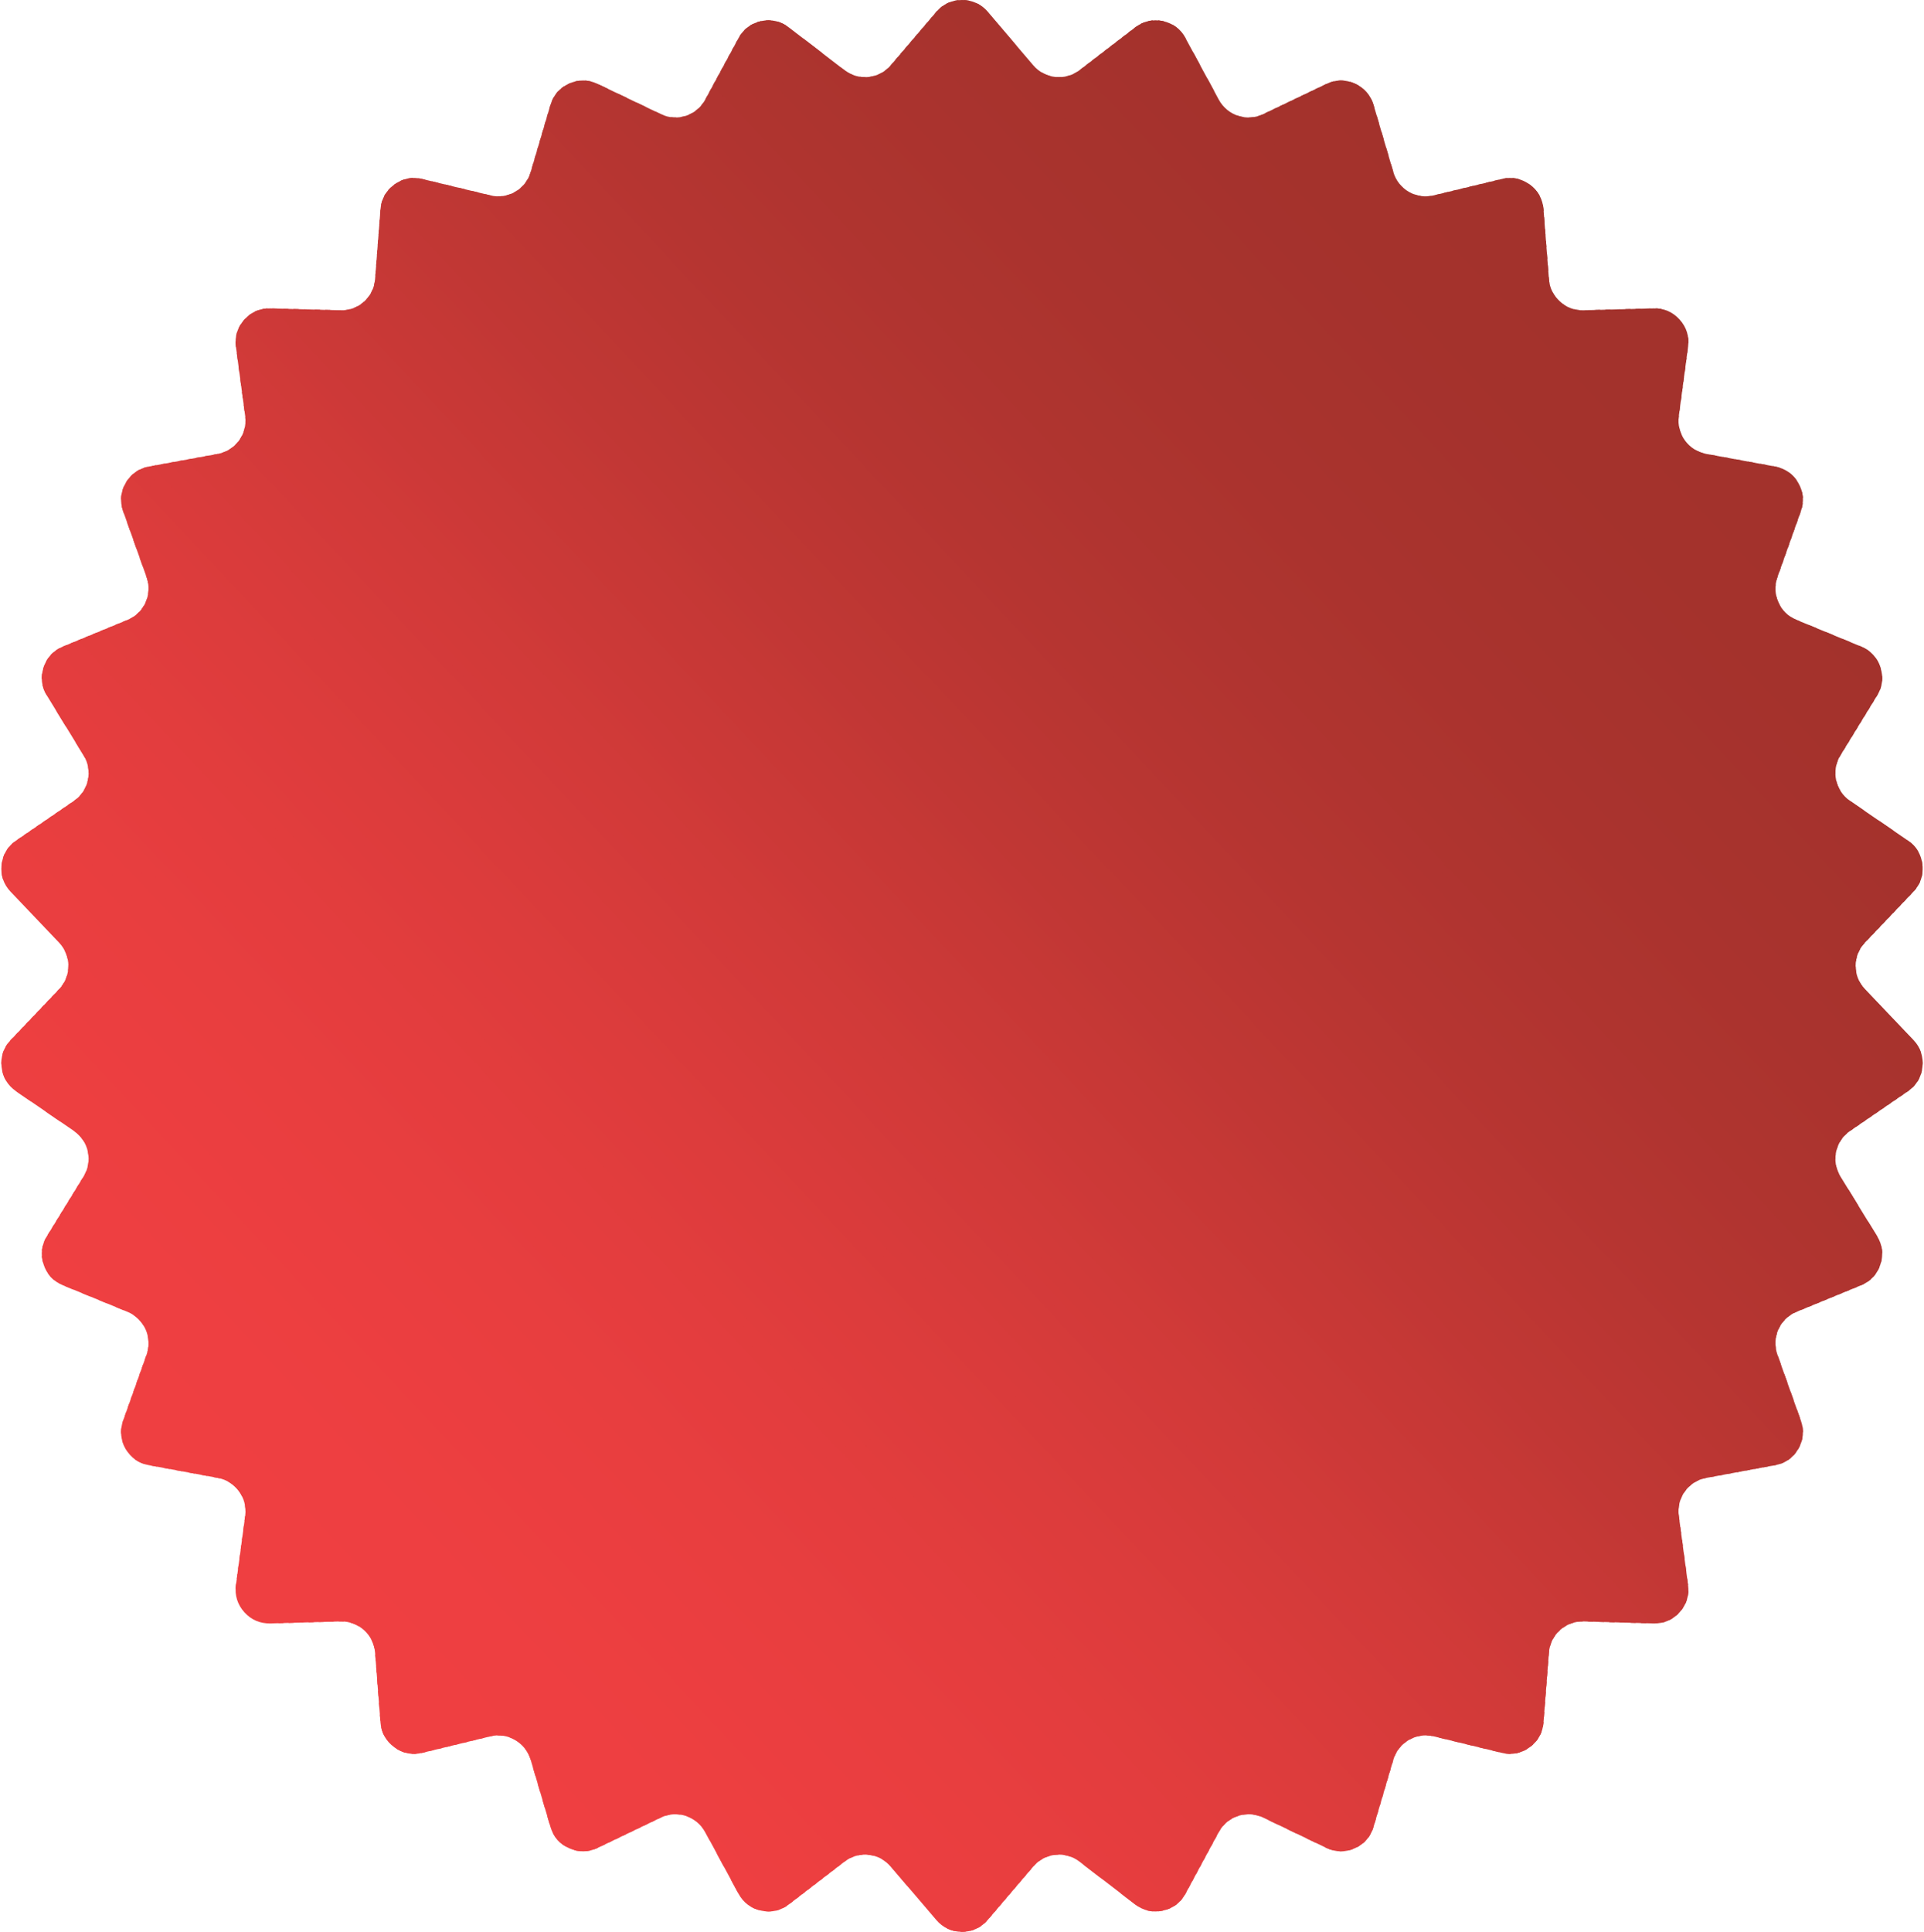<?xml version="1.0" encoding="UTF-8"?>
<!DOCTYPE svg PUBLIC "-//W3C//DTD SVG 1.1//EN" "http://www.w3.org/Graphics/SVG/1.1/DTD/svg11.dtd">
<!-- Creator: CorelDRAW 2020 (64-Bit) -->
<svg xmlns="http://www.w3.org/2000/svg" xml:space="preserve" width="256px" height="257px" version="1.1" style="shape-rendering:geometricPrecision; text-rendering:geometricPrecision; image-rendering:optimizeQuality; fill-rule:evenodd; clip-rule:evenodd"
viewBox="0 0 173.4 174.32"
 xmlns:xlink="http://www.w3.org/1999/xlink"
 xmlns:xodm="http://www.corel.com/coreldraw/odm/2003">
 <defs>
  <style type="text/css">
   <![CDATA[
    .fil97 {fill:#A3322C}
    .fil96 {fill:#A4322C}
    .fil95 {fill:#A5322C}
    .fil94 {fill:#A5322D}
    .fil93 {fill:#A6322D}
    .fil92 {fill:#A6332D}
    .fil91 {fill:#A7332D}
    .fil90 {fill:#A8332D}
    .fil89 {fill:#A8332E}
    .fil88 {fill:#A9332E}
    .fil87 {fill:#AA332E}
    .fil86 {fill:#AB332E}
    .fil85 {fill:#AC332E}
    .fil84 {fill:#AC342E}
    .fil83 {fill:#AC342F}
    .fil82 {fill:#AD342F}
    .fil81 {fill:#AE342F}
    .fil80 {fill:#AF342F}
    .fil79 {fill:#B03430}
    .fil78 {fill:#B13430}
    .fil77 {fill:#B23430}
    .fil76 {fill:#B23530}
    .fil75 {fill:#B33530}
    .fil74 {fill:#B33531}
    .fil73 {fill:#B43531}
    .fil72 {fill:#B53531}
    .fil71 {fill:#B63531}
    .fil70 {fill:#B73531}
    .fil69 {fill:#B73532}
    .fil68 {fill:#B83632}
    .fil67 {fill:#B93632}
    .fil66 {fill:#BA3632}
    .fil65 {fill:#BB3633}
    .fil64 {fill:#BC3633}
    .fil63 {fill:#BD3633}
    .fil62 {fill:#BE3733}
    .fil61 {fill:#BE3734}
    .fil60 {fill:#BF3734}
    .fil59 {fill:#C03734}
    .fil58 {fill:#C13734}
    .fil57 {fill:#C23735}
    .fil56 {fill:#C33735}
    .fil55 {fill:#C33835}
    .fil54 {fill:#C43835}
    .fil53 {fill:#C53835}
    .fil52 {fill:#C63836}
    .fil51 {fill:#C73836}
    .fil50 {fill:#C83836}
    .fil49 {fill:#C93836}
    .fil48 {fill:#C93937}
    .fil47 {fill:#CA3937}
    .fil46 {fill:#CB3937}
    .fil45 {fill:#CC3937}
    .fil44 {fill:#CD3938}
    .fil43 {fill:#CE3938}
    .fil42 {fill:#CF3938}
    .fil41 {fill:#CF3A38}
    .fil40 {fill:#D03A38}
    .fil39 {fill:#D13A39}
    .fil38 {fill:#D23A39}
    .fil37 {fill:#D33A39}
    .fil36 {fill:#D43A39}
    .fil35 {fill:#D43A3A}
    .fil34 {fill:#D53B3A}
    .fil33 {fill:#D63B3A}
    .fil32 {fill:#D73B3A}
    .fil31 {fill:#D83B3B}
    .fil30 {fill:#D93B3B}
    .fil29 {fill:#DA3B3B}
    .fil28 {fill:#DB3C3B}
    .fil27 {fill:#DB3C3C}
    .fil26 {fill:#DC3C3C}
    .fil25 {fill:#DD3C3C}
    .fil24 {fill:#DE3C3C}
    .fil23 {fill:#DF3C3C}
    .fil22 {fill:#DF3C3D}
    .fil21 {fill:#E03C3D}
    .fil20 {fill:#E03D3D}
    .fil19 {fill:#E13D3D}
    .fil18 {fill:#E23D3D}
    .fil17 {fill:#E33D3E}
    .fil16 {fill:#E43D3E}
    .fil15 {fill:#E53D3E}
    .fil14 {fill:#E63D3E}
    .fil13 {fill:#E63D3F}
    .fil12 {fill:#E63E3F}
    .fil11 {fill:#E73E3F}
    .fil10 {fill:#E83E3F}
    .fil9 {fill:#E93E3F}
    .fil8 {fill:#EA3E3F}
    .fil7 {fill:#EA3E40}
    .fil6 {fill:#EB3E40}
    .fil5 {fill:#EC3E40}
    .fil4 {fill:#EC3F40}
    .fil3 {fill:#ED3F40}
    .fil2 {fill:#ED3F41}
    .fil1 {fill:#EE3F41}
    .fil0 {fill:#EF3F41}
   ]]>
  </style>
    <clipPath id="id0">
     <path d="M89.02 1.07l4.11 4.82c1.05,1.24 2.89,1.43 4.18,0.44l5.02 -3.86c0.73,-0.56 1.59,-0.76 2.49,-0.57 0.91,0.2 1.61,0.72 2.05,1.54l3.01 5.56c0.78,1.43 2.54,2.01 4,1.3l5.71 -2.73c0.84,-0.4 1.72,-0.41 2.56,-0.03 0.85,0.37 1.42,1.03 1.69,1.92l1.79 6.07c0.46,1.56 2.06,2.49 3.64,2.1l6.15 -1.48c0.9,-0.22 1.76,-0.05 2.51,0.5 0.75,0.54 1.18,1.31 1.25,2.23l0.49 6.31c0.12,1.62 1.5,2.86 3.12,2.81l6.33 -0.17c0.93,-0.03 1.73,0.32 2.35,1.01 0.62,0.69 0.88,1.52 0.76,2.44l-0.84 6.28c-0.21,1.61 0.88,3.1 2.48,3.4l6.22 1.14c0.91,0.17 1.63,0.68 2.09,1.48 0.46,0.8 0.54,1.67 0.23,2.55l-2.12 5.96c-0.54,1.53 0.21,3.22 1.71,3.84l5.86 2.42c0.85,0.35 1.45,1 1.73,1.88 0.29,0.88 0.19,1.75 -0.3,2.53l-3.31 5.4c-0.86,1.38 -0.47,3.19 0.87,4.11l5.22 3.58c0.77,0.52 1.22,1.28 1.31,2.2 0.1,0.92 -0.18,1.75 -0.82,2.42l-4.37 4.59c-1.12,1.18 -1.12,3.02 0,4.2l4.37 4.59c0.64,0.67 0.92,1.5 0.82,2.42 -0.09,0.92 -0.54,1.67 -1.31,2.2l-5.22 3.58c-1.34,0.92 -1.73,2.72 -0.87,4.11l3.31 5.39c0.49,0.79 0.59,1.66 0.3,2.54 -0.28,0.88 -0.88,1.53 -1.73,1.88l-5.86 2.41c-1.5,0.63 -2.25,2.31 -1.71,3.85l2.12 5.96c0.31,0.87 0.23,1.75 -0.23,2.55 -0.46,0.8 -1.18,1.31 -2.09,1.47l-6.22 1.15c-1.6,0.29 -2.69,1.79 -2.48,3.4l0.84 6.28c0.12,0.91 -0.14,1.75 -0.76,2.44 -0.62,0.69 -1.42,1.03 -2.35,1.01l-6.33 -0.18c-1.62,-0.04 -3,1.2 -3.12,2.82l-0.49 6.31c-0.07,0.92 -0.5,1.69 -1.25,2.23 -0.75,0.55 -1.61,0.72 -2.51,0.5l-6.15 -1.49c-1.58,-0.38 -3.18,0.55 -3.64,2.11l-1.79 6.07c-0.27,0.89 -0.84,1.55 -1.69,1.92 -0.84,0.38 -1.72,0.37 -2.56,-0.03l-5.71 -2.74c-1.46,-0.7 -3.22,-0.13 -4,1.3l-3.01 5.57c-0.44,0.82 -1.14,1.34 -2.05,1.53 -0.9,0.2 -1.76,0 -2.49,-0.56l-5.02 -3.86c-1.29,-1 -3.13,-0.8 -4.18,0.44l-4.11 4.82c-0.6,0.7 -1.39,1.07 -2.32,1.07 -0.93,0 -1.72,-0.37 -2.32,-1.07l-4.11 -4.82c-1.05,-1.24 -2.89,-1.44 -4.18,-0.44l-5.02 3.86c-0.73,0.56 -1.59,0.76 -2.49,0.56 -0.91,-0.19 -1.61,-0.71 -2.05,-1.53l-3.01 -5.57c-0.78,-1.43 -2.53,-2 -4,-1.3l-5.71 2.74c-0.84,0.4 -1.72,0.41 -2.56,0.03 -0.85,-0.37 -1.42,-1.03 -1.69,-1.92l-1.79 -6.07c-0.46,-1.56 -2.06,-2.49 -3.64,-2.11l-6.15 1.49c-0.9,0.22 -1.76,0.05 -2.51,-0.5 -0.75,-0.54 -1.18,-1.31 -1.25,-2.23l-0.49 -6.31c-0.12,-1.62 -1.5,-2.86 -3.12,-2.82l-6.33 0.18c-0.93,0.02 -1.73,-0.32 -2.35,-1.01 -0.62,-0.69 -0.88,-1.53 -0.76,-2.44l0.84 -6.28c0.21,-1.61 -0.88,-3.11 -2.48,-3.4l-6.22 -1.15c-0.91,-0.16 -1.63,-0.67 -2.09,-1.47 -0.46,-0.8 -0.54,-1.68 -0.23,-2.55l2.12 -5.96c0.54,-1.54 -0.21,-3.22 -1.71,-3.85l-5.86 -2.41c-0.85,-0.35 -1.45,-1 -1.73,-1.88 -0.29,-0.88 -0.19,-1.75 0.3,-2.54l3.31 -5.39c0.86,-1.39 0.47,-3.19 -0.87,-4.11l-5.22 -3.58c-0.77,-0.53 -1.21,-1.28 -1.31,-2.2 -0.1,-0.92 0.18,-1.75 0.82,-2.42l4.37 -4.59c1.12,-1.18 1.12,-3.02 0,-4.2l-4.37 -4.59c-0.64,-0.67 -0.92,-1.5 -0.82,-2.42 0.1,-0.92 0.54,-1.68 1.31,-2.2l5.22 -3.58c1.34,-0.92 1.73,-2.72 0.87,-4.11l-3.31 -5.4c-0.49,-0.78 -0.59,-1.65 -0.3,-2.53 0.28,-0.88 0.88,-1.53 1.73,-1.88l5.86 -2.42c1.5,-0.62 2.25,-2.31 1.71,-3.84l-2.12 -5.96c-0.31,-0.88 -0.23,-1.75 0.23,-2.55 0.46,-0.8 1.18,-1.31 2.09,-1.48l6.22 -1.14c1.6,-0.3 2.69,-1.79 2.48,-3.4l-0.84 -6.28c-0.12,-0.92 0.14,-1.75 0.76,-2.44 0.62,-0.69 1.42,-1.04 2.35,-1.01l6.33 0.17c1.62,0.05 3,-1.19 3.12,-2.81l0.49 -6.31c0.07,-0.92 0.5,-1.69 1.25,-2.23 0.75,-0.55 1.61,-0.72 2.51,-0.5l6.15 1.48c1.58,0.39 3.18,-0.54 3.64,-2.1l1.79 -6.07c0.27,-0.89 0.84,-1.55 1.69,-1.92 0.84,-0.38 1.72,-0.37 2.56,0.03l5.71 2.73c1.47,0.71 3.22,0.13 4,-1.3l3.01 -5.56c0.44,-0.82 1.14,-1.34 2.05,-1.54 0.9,-0.19 1.76,0.01 2.49,0.57l5.02 3.86c1.29,0.99 3.13,0.8 4.18,-0.44l4.11 -4.82c0.6,-0.7 1.39,-1.07 2.32,-1.07 0.93,0 1.72,0.37 2.32,1.07z"/>
    </clipPath>
 </defs>
 <g id="Layer_x0020_1">
  <g>
   <g style="clip-path:url(#id0)">
    <polygon class="fil0" points="-36.35,83.48 -35.43,82.62 83.62,209.33 82.7,210.2 "/>
    <polygon id="1" class="fil0" points="-35.67,82.85 -34.93,82.15 84.11,208.87 83.37,209.56 "/>
    <polygon id="2" class="fil0" points="-35.18,82.38 -34.44,81.69 84.61,208.4 83.87,209.1 "/>
    <polygon id="3" class="fil0" points="-34.68,81.92 -33.94,81.22 85.1,207.94 84.36,208.63 "/>
    <polygon id="4" class="fil0" points="-34.19,81.45 -33.45,80.76 85.6,207.47 84.86,208.17 "/>
    <polygon id="5" class="fil0" points="-33.69,80.99 -32.95,80.29 86.09,207.01 85.35,207.7 "/>
    <polygon id="6" class="fil0" points="-33.2,80.52 -32.46,79.83 86.59,206.54 85.85,207.24 "/>
    <polygon id="7" class="fil0" points="-32.7,80.06 -31.96,79.36 87.08,206.08 86.34,206.77 "/>
    <polygon id="8" class="fil0" points="-32.21,79.59 -31.47,78.9 87.58,205.61 86.84,206.31 "/>
    <polygon id="9" class="fil0" points="-31.71,79.13 -30.97,78.43 88.07,205.15 87.33,205.84 "/>
    <polygon id="10" class="fil0" points="-31.22,78.66 -30.48,77.97 88.57,204.68 87.83,205.38 "/>
    <polygon id="11" class="fil0" points="-30.72,78.2 -29.98,77.5 89.06,204.22 88.32,204.91 "/>
    <polygon id="12" class="fil0" points="-30.23,77.73 -29.49,77.04 89.56,203.75 88.82,204.45 "/>
    <polygon id="13" class="fil0" points="-29.74,77.27 -28.99,76.57 90.05,203.29 89.31,203.98 "/>
    <polygon id="14" class="fil0" points="-29.24,76.8 -28.5,76.11 90.55,202.82 89.81,203.52 "/>
    <polygon id="15" class="fil1" points="-28.75,76.34 -28,75.64 91.04,202.36 90.3,203.05 "/>
    <polygon id="16" class="fil1" points="-28.25,75.87 -27.51,75.18 91.54,201.89 90.8,202.59 "/>
    <polygon id="17" class="fil1" points="-27.76,75.41 -27.01,74.71 92.03,201.43 91.29,202.12 "/>
    <polygon id="18" class="fil1" points="-27.26,74.94 -26.52,74.25 92.53,200.96 91.79,201.66 "/>
    <polygon id="19" class="fil1" points="-26.77,74.48 -26.02,73.78 93.02,200.5 92.28,201.19 "/>
    <polygon id="20" class="fil1" points="-26.27,74.01 -25.53,73.32 93.52,200.03 92.78,200.73 "/>
    <polygon id="21" class="fil1" points="-25.78,73.55 -25.03,72.85 94.01,199.57 93.27,200.27 "/>
    <polygon id="22" class="fil1" points="-25.28,73.08 -24.54,72.39 94.51,199.1 93.76,199.8 "/>
    <polygon id="23" class="fil1" points="-24.79,72.62 -24.04,71.92 95,198.64 94.26,199.34 "/>
    <polygon id="24" class="fil1" points="-24.29,72.15 -23.55,71.46 95.5,198.17 94.75,198.87 "/>
    <polygon id="25" class="fil2" points="-23.8,71.69 -23.05,70.99 95.99,197.71 95.25,198.41 "/>
    <polygon id="26" class="fil2" points="-23.3,71.22 -22.56,70.53 96.49,197.24 95.74,197.94 "/>
    <polygon id="27" class="fil2" points="-22.81,70.76 -22.06,70.06 96.98,196.78 96.24,197.48 "/>
    <polygon id="28" class="fil3" points="-22.31,70.29 -21.57,69.6 97.48,196.31 96.73,197.01 "/>
    <polygon id="29" class="fil3" points="-21.82,69.83 -21.07,69.13 97.97,195.85 97.23,196.55 "/>
    <polygon id="30" class="fil3" points="-21.32,69.36 -20.58,68.67 98.47,195.38 97.72,196.08 "/>
    <polygon id="31" class="fil3" points="-20.83,68.9 -20.08,68.2 98.96,194.92 98.22,195.62 "/>
    <polygon id="32" class="fil4" points="-20.33,68.43 -19.59,67.74 99.46,194.45 98.71,195.15 "/>
    <polygon id="33" class="fil4" points="-19.84,67.97 -19.09,67.27 99.95,193.99 99.21,194.69 "/>
    <polygon id="34" class="fil4" points="-19.34,67.5 -18.6,66.81 100.45,193.52 99.7,194.22 "/>
    <polygon id="35" class="fil5" points="-18.85,67.04 -18.11,66.34 100.94,193.06 100.2,193.76 "/>
    <polygon id="36" class="fil5" points="-18.35,66.58 -17.61,65.88 101.44,192.59 100.69,193.29 "/>
    <polygon id="37" class="fil5" points="-17.86,66.11 -17.12,65.41 101.93,192.13 101.19,192.83 "/>
    <polygon id="38" class="fil6" points="-17.36,65.65 -16.62,64.95 102.43,191.66 101.68,192.36 "/>
    <polygon id="39" class="fil6" points="-16.87,65.18 -16.13,64.48 102.92,191.2 102.18,191.9 "/>
    <polygon id="40" class="fil6" points="-16.37,64.72 -15.63,64.02 103.42,190.73 102.67,191.43 "/>
    <polygon id="41" class="fil6" points="-15.88,64.25 -15.14,63.55 103.91,190.27 103.17,190.97 "/>
    <polygon id="42" class="fil6" points="-15.38,63.79 -14.64,63.09 104.41,189.8 103.66,190.5 "/>
    <polygon id="43" class="fil7" points="-14.89,63.32 -14.15,62.62 104.9,189.34 104.16,190.04 "/>
    <polygon id="44" class="fil7" points="-14.39,62.86 -13.65,62.16 105.39,188.87 104.65,189.57 "/>
    <polygon id="45" class="fil7" points="-13.9,62.39 -13.16,61.69 105.89,188.41 105.15,189.11 "/>
    <polygon id="46" class="fil7" points="-13.4,61.93 -12.66,61.23 106.38,187.94 105.64,188.64 "/>
    <polygon id="47" class="fil8" points="-12.91,61.46 -12.17,60.76 106.88,187.48 106.14,188.18 "/>
    <polygon id="48" class="fil9" points="-12.41,61 -11.67,60.3 107.37,187.01 106.63,187.71 "/>
    <polygon id="49" class="fil9" points="-11.92,60.53 -11.18,59.83 107.87,186.55 107.13,187.25 "/>
    <polygon id="50" class="fil9" points="-11.42,60.07 -10.68,59.37 108.36,186.08 107.62,186.78 "/>
    <polygon id="51" class="fil9" points="-10.93,59.6 -10.19,58.9 108.86,185.62 108.12,186.32 "/>
    <polygon id="52" class="fil10" points="-10.43,59.14 -9.69,58.44 109.35,185.15 108.61,185.85 "/>
    <polygon id="53" class="fil10" points="-9.94,58.67 -9.2,57.97 109.85,184.69 109.11,185.39 "/>
    <polygon id="54" class="fil10" points="-9.44,58.21 -8.7,57.51 110.34,184.22 109.6,184.92 "/>
    <polygon id="55" class="fil10" points="-8.95,57.74 -8.21,57.04 110.84,183.76 110.1,184.46 "/>
    <polygon id="56" class="fil11" points="-8.45,57.28 -7.71,56.58 111.33,183.29 110.59,183.99 "/>
    <polygon id="57" class="fil11" points="-7.96,56.81 -7.22,56.11 111.83,182.83 111.09,183.53 "/>
    <polygon id="58" class="fil11" points="-7.47,56.35 -6.72,55.65 112.32,182.37 111.58,183.06 "/>
    <polygon id="59" class="fil12" points="-6.97,55.88 -6.23,55.18 112.82,181.9 112.08,182.6 "/>
    <polygon id="60" class="fil13" points="-6.48,55.42 -5.73,54.72 113.31,181.44 112.57,182.13 "/>
    <polygon id="61" class="fil14" points="-5.98,54.95 -5.24,54.25 113.81,180.97 113.07,181.67 "/>
    <polygon id="62" class="fil14" points="-5.49,54.49 -4.74,53.79 114.3,180.51 113.56,181.2 "/>
    <polygon id="63" class="fil15" points="-4.99,54.02 -4.25,53.32 114.8,180.04 114.06,180.74 "/>
    <polygon id="64" class="fil15" points="-4.5,53.56 -3.75,52.86 115.29,179.58 114.55,180.27 "/>
    <polygon id="65" class="fil15" points="-4,53.09 -3.26,52.39 115.79,179.11 115.05,179.81 "/>
    <polygon id="66" class="fil16" points="-3.51,52.63 -2.76,51.93 116.28,178.65 115.54,179.34 "/>
    <polygon id="67" class="fil16" points="-3.01,52.16 -2.27,51.46 116.78,178.18 116.04,178.88 "/>
    <polygon id="68" class="fil16" points="-2.52,51.7 -1.77,51 117.27,177.72 116.53,178.41 "/>
    <polygon id="69" class="fil17" points="-2.02,51.23 -1.28,50.53 117.77,177.25 117.02,177.95 "/>
    <polygon id="70" class="fil17" points="-1.53,50.77 -0.78,50.07 118.26,176.79 117.52,177.48 "/>
    <polygon id="71" class="fil17" points="-1.03,50.3 -0.29,49.61 118.76,176.32 118.01,177.02 "/>
    <polygon id="72" class="fil18" points="-0.54,49.84 0.21,49.14 119.25,175.86 118.51,176.55 "/>
    <polygon id="73" class="fil18" points="-0.04,49.37 0.7,48.68 119.75,175.39 119,176.09 "/>
    <polygon id="74" class="fil18" points="0.45,48.91 1.2,48.21 120.24,174.93 119.5,175.62 "/>
    <polygon id="75" class="fil19" points="0.95,48.44 1.69,47.75 120.74,174.46 119.99,175.16 "/>
    <polygon id="76" class="fil19" points="1.44,47.98 2.19,47.28 121.23,174 120.49,174.69 "/>
    <polygon id="77" class="fil20" points="1.94,47.51 2.68,46.82 121.73,173.53 120.98,174.23 "/>
    <polygon id="78" class="fil21" points="2.43,47.05 3.18,46.35 122.22,173.07 121.48,173.76 "/>
    <polygon id="79" class="fil21" points="2.93,46.58 3.67,45.89 122.72,172.6 121.97,173.3 "/>
    <polygon id="80" class="fil22" points="3.42,46.12 4.16,45.42 123.21,172.14 122.47,172.83 "/>
    <polygon id="81" class="fil22" points="3.92,45.65 4.66,44.96 123.71,171.67 122.96,172.37 "/>
    <polygon id="82" class="fil23" points="4.41,45.19 5.15,44.49 124.2,171.21 123.46,171.9 "/>
    <polygon id="83" class="fil24" points="4.91,44.72 5.65,44.03 124.7,170.74 123.95,171.44 "/>
    <polygon id="84" class="fil24" points="5.4,44.26 6.14,43.56 125.19,170.28 124.45,170.97 "/>
    <polygon id="85" class="fil25" points="5.9,43.79 6.64,43.1 125.69,169.81 124.94,170.51 "/>
    <polygon id="86" class="fil25" points="6.39,43.33 7.13,42.63 126.18,169.35 125.44,170.04 "/>
    <polygon id="87" class="fil25" points="6.89,42.86 7.63,42.17 126.68,168.88 125.93,169.58 "/>
    <polygon id="88" class="fil26" points="7.38,42.4 8.12,41.7 127.17,168.42 126.43,169.11 "/>
    <polygon id="89" class="fil26" points="7.88,41.93 8.62,41.24 127.66,167.95 126.92,168.65 "/>
    <polygon id="90" class="fil27" points="8.37,41.47 9.11,40.77 128.16,167.49 127.42,168.18 "/>
    <polygon id="91" class="fil28" points="8.87,41 9.61,40.31 128.65,167.02 127.91,167.72 "/>
    <polygon id="92" class="fil29" points="9.36,40.54 10.1,39.84 129.15,166.56 128.41,167.25 "/>
    <polygon id="93" class="fil29" points="9.86,40.07 10.6,39.38 129.64,166.09 128.9,166.79 "/>
    <polygon id="94" class="fil29" points="10.35,39.61 11.09,38.91 130.14,165.63 129.4,166.32 "/>
    <polygon id="95" class="fil30" points="10.85,39.14 11.59,38.45 130.63,165.16 129.89,165.86 "/>
    <polygon id="96" class="fil30" points="11.34,38.68 12.08,37.98 131.13,164.7 130.39,165.4 "/>
    <polygon id="97" class="fil31" points="11.84,38.21 12.58,37.52 131.62,164.23 130.88,164.93 "/>
    <polygon id="98" class="fil31" points="12.33,37.75 13.07,37.05 132.12,163.77 131.38,164.47 "/>
    <polygon id="99" class="fil32" points="12.83,37.28 13.57,36.59 132.61,163.3 131.87,164 "/>
    <polygon id="100" class="fil32" points="13.32,36.82 14.06,36.12 133.11,162.84 132.37,163.54 "/>
    <polygon id="101" class="fil33" points="13.82,36.35 14.56,35.66 133.6,162.37 132.86,163.07 "/>
    <polygon id="102" class="fil33" points="14.31,35.89 15.05,35.19 134.1,161.91 133.36,162.61 "/>
    <polygon id="103" class="fil34" points="14.8,35.42 15.55,34.73 134.59,161.44 133.85,162.14 "/>
    <polygon id="104" class="fil34" points="15.3,34.96 16.04,34.26 135.09,160.98 134.35,161.68 "/>
    <polygon id="105" class="fil35" points="15.79,34.49 16.54,33.8 135.58,160.51 134.84,161.21 "/>
    <polygon id="106" class="fil35" points="16.29,34.03 17.03,33.33 136.08,160.05 135.34,160.75 "/>
    <polygon id="107" class="fil36" points="16.78,33.56 17.53,32.87 136.57,159.58 135.83,160.28 "/>
    <polygon id="108" class="fil37" points="17.28,33.1 18.02,32.4 137.07,159.12 136.33,159.82 "/>
    <polygon id="109" class="fil37" points="17.77,32.63 18.52,31.94 137.56,158.65 136.82,159.35 "/>
    <polygon id="110" class="fil38" points="18.27,32.17 19.01,31.47 138.06,158.19 137.32,158.89 "/>
    <polygon id="111" class="fil38" points="18.76,31.71 19.51,31.01 138.55,157.72 137.81,158.42 "/>
    <polygon id="112" class="fil39" points="19.26,31.24 20,30.54 139.05,157.26 138.31,157.96 "/>
    <polygon id="113" class="fil39" points="19.75,30.78 20.5,30.08 139.54,156.79 138.8,157.49 "/>
    <polygon id="114" class="fil40" points="20.25,30.31 20.99,29.61 140.04,156.33 139.29,157.03 "/>
    <polygon id="115" class="fil40" points="20.74,29.85 21.49,29.15 140.53,155.86 139.79,156.56 "/>
    <polygon id="116" class="fil41" points="21.24,29.38 21.98,28.68 141.03,155.4 140.28,156.1 "/>
    <polygon id="117" class="fil42" points="21.73,28.92 22.48,28.22 141.52,154.93 140.78,155.63 "/>
    <polygon id="118" class="fil43" points="22.23,28.45 22.97,27.75 142.02,154.47 141.27,155.17 "/>
    <polygon id="119" class="fil44" points="22.72,27.99 23.47,27.29 142.51,154 141.77,154.7 "/>
    <polygon id="120" class="fil44" points="23.22,27.52 23.96,26.82 143.01,153.54 142.26,154.24 "/>
    <polygon id="121" class="fil45" points="23.71,27.06 24.46,26.36 143.5,153.07 142.76,153.77 "/>
    <polygon id="122" class="fil45" points="24.21,26.59 24.95,25.89 144,152.61 143.25,153.31 "/>
    <polygon id="123" class="fil46" points="24.7,26.13 25.45,25.43 144.49,152.14 143.75,152.84 "/>
    <polygon id="124" class="fil46" points="25.2,25.66 25.94,24.96 144.99,151.68 144.24,152.38 "/>
    <polygon id="125" class="fil47" points="25.69,25.2 26.43,24.5 145.48,151.21 144.74,151.91 "/>
    <polygon id="126" class="fil47" points="26.19,24.73 26.93,24.03 145.98,150.75 145.23,151.45 "/>
    <polygon id="127" class="fil48" points="26.68,24.27 27.42,23.57 146.47,150.28 145.73,150.98 "/>
    <polygon id="128" class="fil49" points="27.18,23.8 27.92,23.1 146.97,149.82 146.22,150.52 "/>
    <polygon id="129" class="fil50" points="27.67,23.34 28.41,22.64 147.46,149.35 146.72,150.05 "/>
    <polygon id="130" class="fil50" points="28.17,22.87 28.91,22.17 147.96,148.89 147.21,149.59 "/>
    <polygon id="131" class="fil51" points="28.66,22.41 29.4,21.71 148.45,148.42 147.71,149.12 "/>
    <polygon id="132" class="fil51" points="29.16,21.94 29.9,21.24 148.95,147.96 148.2,148.66 "/>
    <polygon id="133" class="fil52" points="29.65,21.48 30.39,20.78 149.44,147.49 148.7,148.19 "/>
    <polygon id="134" class="fil52" points="30.15,21.01 30.89,20.31 149.93,147.03 149.19,147.73 "/>
    <polygon id="135" class="fil53" points="30.64,20.55 31.38,19.85 150.43,146.57 149.69,147.26 "/>
    <polygon id="136" class="fil53" points="31.14,20.08 31.88,19.38 150.92,146.1 150.18,146.8 "/>
    <polygon id="137" class="fil54" points="31.63,19.62 32.37,18.92 151.42,145.64 150.68,146.33 "/>
    <polygon id="138" class="fil55" points="32.13,19.15 32.87,18.45 151.91,145.17 151.17,145.87 "/>
    <polygon id="139" class="fil56" points="32.62,18.69 33.36,17.99 152.41,144.71 151.67,145.4 "/>
    <polygon id="140" class="fil57" points="33.12,18.22 33.86,17.52 152.9,144.24 152.16,144.94 "/>
    <polygon id="141" class="fil57" points="33.61,17.76 34.35,17.06 153.4,143.78 152.66,144.47 "/>
    <polygon id="142" class="fil58" points="34.11,17.29 34.85,16.59 153.89,143.31 153.15,144.01 "/>
    <polygon id="143" class="fil58" points="34.6,16.83 35.34,16.13 154.39,142.85 153.65,143.54 "/>
    <polygon id="144" class="fil59" points="35.1,16.36 35.84,15.66 154.88,142.38 154.14,143.08 "/>
    <polygon id="145" class="fil59" points="35.59,15.9 36.33,15.2 155.38,141.92 154.64,142.61 "/>
    <polygon id="146" class="fil60" points="36.09,15.43 36.83,14.73 155.87,141.45 155.13,142.15 "/>
    <polygon id="147" class="fil60" points="36.58,14.97 37.32,14.27 156.37,140.99 155.63,141.68 "/>
    <polygon id="148" class="fil61" points="37.08,14.5 37.82,13.81 156.86,140.52 156.12,141.22 "/>
    <polygon id="149" class="fil62" points="37.57,14.04 38.31,13.34 157.36,140.06 156.62,140.75 "/>
    <polygon id="150" class="fil62" points="38.06,13.57 38.81,12.88 157.85,139.59 157.11,140.29 "/>
    <polygon id="151" class="fil63" points="38.56,13.11 39.3,12.41 158.35,139.13 157.61,139.82 "/>
    <polygon id="152" class="fil63" points="39.05,12.64 39.8,11.95 158.84,138.66 158.1,139.36 "/>
    <polygon id="153" class="fil64" points="39.55,12.18 40.29,11.48 159.34,138.2 158.6,138.89 "/>
    <polygon id="154" class="fil64" points="40.04,11.71 40.79,11.02 159.83,137.73 159.09,138.43 "/>
    <polygon id="155" class="fil65" points="40.54,11.25 41.28,10.55 160.33,137.27 159.59,137.96 "/>
    <polygon id="156" class="fil65" points="41.03,10.78 41.78,10.09 160.82,136.8 160.08,137.5 "/>
    <polygon id="157" class="fil66" points="41.53,10.32 42.27,9.62 161.32,136.34 160.58,137.03 "/>
    <polygon id="158" class="fil66" points="42.02,9.85 42.77,9.16 161.81,135.87 161.07,136.57 "/>
    <polygon id="159" class="fil67" points="42.52,9.39 43.26,8.69 162.31,135.41 161.56,136.1 "/>
    <polygon id="160" class="fil67" points="43.01,8.92 43.76,8.23 162.8,134.94 162.06,135.64 "/>
    <polygon id="161" class="fil68" points="43.51,8.46 44.25,7.76 163.3,134.48 162.55,135.17 "/>
    <polygon id="162" class="fil68" points="44,7.99 44.75,7.3 163.79,134.01 163.05,134.71 "/>
    <polygon id="163" class="fil68" points="44.5,7.53 45.24,6.83 164.29,133.55 163.54,134.24 "/>
    <polygon id="164" class="fil69" points="44.99,7.06 45.74,6.37 164.78,133.08 164.04,133.78 "/>
    <polygon id="165" class="fil70" points="45.49,6.6 46.23,5.9 165.28,132.62 164.53,133.31 "/>
    <polygon id="166" class="fil71" points="45.98,6.13 46.73,5.44 165.77,132.15 165.03,132.85 "/>
    <polygon id="167" class="fil71" points="46.48,5.67 47.22,4.97 166.27,131.69 165.52,132.38 "/>
    <polygon id="168" class="fil72" points="46.97,5.2 47.72,4.51 166.76,131.22 166.02,131.92 "/>
    <polygon id="169" class="fil72" points="47.47,4.74 48.21,4.04 167.26,130.76 166.51,131.45 "/>
    <polygon id="170" class="fil72" points="47.96,4.27 48.7,3.58 167.75,130.29 167.01,130.99 "/>
    <polygon id="171" class="fil73" points="48.46,3.81 49.2,3.11 168.25,129.83 167.5,130.52 "/>
    <polygon id="172" class="fil73" points="48.95,3.34 49.69,2.65 168.74,129.36 168,130.06 "/>
    <polygon id="173" class="fil74" points="49.45,2.88 50.19,2.18 169.24,128.9 168.49,129.59 "/>
    <polygon id="174" class="fil75" points="49.94,2.41 50.68,1.72 169.73,128.43 168.99,129.13 "/>
    <polygon id="175" class="fil75" points="50.44,1.95 51.18,1.25 170.23,127.97 169.48,128.67 "/>
    <polygon id="176" class="fil76" points="50.93,1.48 51.67,0.79 170.72,127.5 169.98,128.2 "/>
    <polygon id="177" class="fil76" points="51.43,1.02 52.17,0.32 171.22,127.04 170.47,127.74 "/>
    <polygon id="178" class="fil77" points="51.92,0.55 52.66,-0.14 171.71,126.57 170.97,127.27 "/>
    <polygon id="179" class="fil78" points="52.42,0.09 53.16,-0.61 172.2,126.11 171.46,126.81 "/>
    <polygon id="180" class="fil78" points="52.91,-0.38 53.65,-1.07 172.7,125.64 171.96,126.34 "/>
    <polygon id="181" class="fil79" points="53.41,-0.84 54.15,-1.54 173.19,125.18 172.45,125.88 "/>
    <polygon id="182" class="fil79" points="53.9,-1.31 54.64,-2 173.69,124.71 172.95,125.41 "/>
    <polygon id="183" class="fil79" points="54.4,-1.77 55.14,-2.47 174.18,124.25 173.44,124.95 "/>
    <polygon id="184" class="fil80" points="54.89,-2.24 55.63,-2.93 174.68,123.78 173.94,124.48 "/>
    <polygon id="185" class="fil80" points="55.39,-2.7 56.13,-3.4 175.17,123.32 174.43,124.02 "/>
    <polygon id="186" class="fil80" points="55.88,-3.17 56.62,-3.86 175.67,122.85 174.93,123.55 "/>
    <polygon id="187" class="fil81" points="56.38,-3.63 57.12,-4.33 176.16,122.39 175.42,123.09 "/>
    <polygon id="188" class="fil81" points="56.87,-4.09 57.61,-4.79 176.66,121.92 175.92,122.62 "/>
    <polygon id="189" class="fil81" points="57.37,-4.56 58.11,-5.26 177.15,121.46 176.41,122.16 "/>
    <polygon id="190" class="fil82" points="57.86,-5.02 58.6,-5.72 177.65,120.99 176.91,121.69 "/>
    <polygon id="191" class="fil82" points="58.36,-5.49 59.1,-6.19 178.14,120.53 177.4,121.23 "/>
    <polygon id="192" class="fil82" points="58.85,-5.95 59.59,-6.65 178.64,120.06 177.9,120.76 "/>
    <polygon id="193" class="fil83" points="59.35,-6.42 60.09,-7.12 179.13,119.6 178.39,120.3 "/>
    <polygon id="194" class="fil83" points="59.84,-6.88 60.58,-7.58 179.63,119.13 178.89,119.83 "/>
    <polygon id="195" class="fil84" points="60.33,-7.35 61.08,-8.05 180.12,118.67 179.38,119.37 "/>
    <polygon id="196" class="fil85" points="60.83,-7.81 61.57,-8.51 180.62,118.2 179.88,118.9 "/>
    <polygon id="197" class="fil86" points="61.32,-8.28 62.07,-8.98 181.11,117.74 180.37,118.44 "/>
    <polygon id="198" class="fil86" points="61.82,-8.74 62.56,-9.44 181.61,117.27 180.87,117.97 "/>
    <polygon id="199" class="fil86" points="62.31,-9.21 63.06,-9.91 182.1,116.81 181.36,117.51 "/>
    <polygon id="200" class="fil87" points="62.81,-9.67 63.55,-10.37 182.6,116.34 181.86,117.04 "/>
    <polygon id="201" class="fil87" points="63.3,-10.14 64.05,-10.84 183.09,115.88 182.35,116.58 "/>
    <polygon id="202" class="fil87" points="63.8,-10.6 64.54,-11.3 183.59,115.41 182.85,116.11 "/>
    <polygon id="203" class="fil87" points="64.29,-11.07 65.04,-11.77 184.08,114.95 183.34,115.65 "/>
    <polygon id="204" class="fil88" points="64.79,-11.53 65.53,-12.23 184.58,114.48 183.83,115.18 "/>
    <polygon id="205" class="fil88" points="65.28,-12 66.03,-12.7 185.07,114.02 184.33,114.72 "/>
    <polygon id="206" class="fil88" points="65.78,-12.46 66.52,-13.16 185.57,113.55 184.82,114.25 "/>
    <polygon id="207" class="fil88" points="66.27,-12.93 67.02,-13.63 186.06,113.09 185.32,113.79 "/>
    <polygon id="208" class="fil89" points="66.77,-13.39 67.51,-14.09 186.56,112.62 185.81,113.32 "/>
    <polygon id="209" class="fil90" points="67.26,-13.86 68.01,-14.56 187.05,112.16 186.31,112.86 "/>
    <polygon id="210" class="fil90" points="67.76,-14.32 68.5,-15.02 187.55,111.7 186.8,112.39 "/>
    <polygon id="211" class="fil90" points="68.25,-14.79 69,-15.49 188.04,111.23 187.3,111.93 "/>
    <polygon id="212" class="fil90" points="68.75,-15.25 69.49,-15.95 188.54,110.77 187.79,111.46 "/>
    <polygon id="213" class="fil91" points="69.24,-15.72 69.99,-16.42 189.03,110.3 188.29,111 "/>
    <polygon id="214" class="fil91" points="69.74,-16.18 70.48,-16.88 189.53,109.84 188.78,110.53 "/>
    <polygon id="215" class="fil91" points="70.23,-16.65 70.97,-17.35 190.02,109.37 189.28,110.07 "/>
    <polygon id="216" class="fil91" points="70.73,-17.11 71.47,-17.81 190.52,108.91 189.77,109.6 "/>
    <polygon id="217" class="fil91" points="71.22,-17.58 71.96,-18.28 191.01,108.44 190.27,109.14 "/>
    <polygon id="218" class="fil92" points="71.72,-18.04 72.46,-18.74 191.51,107.98 190.76,108.67 "/>
    <polygon id="219" class="fil92" points="72.21,-18.51 72.95,-19.21 192,107.51 191.26,108.21 "/>
    <polygon id="220" class="fil92" points="72.71,-18.97 73.45,-19.67 192.5,107.05 191.75,107.74 "/>
    <polygon id="221" class="fil93" points="73.2,-19.44 73.94,-20.14 192.99,106.58 192.25,107.28 "/>
    <polygon id="222" class="fil93" points="73.7,-19.9 74.44,-20.6 193.49,106.12 192.74,106.81 "/>
    <polygon id="223" class="fil93" points="74.19,-20.37 74.93,-21.07 193.98,105.65 193.24,106.35 "/>
    <polygon id="224" class="fil94" points="74.69,-20.83 75.43,-21.53 194.47,105.19 193.73,105.88 "/>
    <polygon id="225" class="fil94" points="75.18,-21.3 75.92,-21.99 194.97,104.72 194.23,105.42 "/>
    <polygon id="226" class="fil94" points="75.68,-21.76 76.42,-22.46 195.46,104.26 194.72,104.95 "/>
    <polygon id="227" class="fil94" points="76.17,-22.23 76.91,-22.92 195.96,103.79 195.22,104.49 "/>
    <polygon id="228" class="fil95" points="76.67,-22.69 77.41,-23.39 196.45,103.33 195.71,104.02 "/>
    <polygon id="229" class="fil95" points="77.16,-23.16 77.9,-23.85 196.95,102.86 196.21,103.56 "/>
    <polygon id="230" class="fil95" points="77.66,-23.62 78.4,-24.32 197.44,102.4 196.7,103.09 "/>
    <polygon id="231" class="fil96" points="78.15,-24.09 78.89,-24.78 197.94,101.93 197.2,102.63 "/>
    <polygon id="232" class="fil96" points="78.65,-24.55 79.39,-25.25 198.43,101.47 197.69,102.16 "/>
    <polygon id="233" class="fil96" points="79.14,-25.02 79.88,-25.71 198.93,101 198.19,101.7 "/>
    <polygon id="234" class="fil96" points="79.64,-25.48 80.38,-26.18 199.42,100.54 198.68,101.23 "/>
    <polygon id="235" class="fil96" points="80.13,-25.95 80.87,-26.64 199.92,100.07 199.18,100.77 "/>
    <polygon id="236" class="fil96" points="80.63,-26.41 81.37,-27.11 200.41,99.61 199.67,100.3 "/>
    <polygon id="237" class="fil96" points="81.12,-26.88 81.86,-27.57 200.91,99.14 200.17,99.84 "/>
    <polygon id="238" class="fil96" points="81.61,-27.34 82.36,-28.04 201.4,98.68 200.66,99.37 "/>
    <polygon id="239" class="fil96" points="82.11,-27.81 82.85,-28.5 201.9,98.21 201.16,98.91 "/>
    <polygon id="240" class="fil96" points="82.6,-28.27 83.35,-28.97 202.39,97.75 201.65,98.44 "/>
    <polygon id="241" class="fil97" points="83.1,-28.74 83.84,-29.43 202.89,97.28 202.15,97.98 "/>
    <polygon id="242" class="fil97" points="83.59,-29.2 84.34,-29.9 203.38,96.82 202.64,97.51 "/>
    <polygon id="243" class="fil97" points="84.09,-29.67 84.83,-30.36 203.88,96.35 203.14,97.05 "/>
    <polygon id="244" class="fil97" points="84.58,-30.13 85.33,-30.83 204.37,95.89 203.63,96.58 "/>
    <polygon id="245" class="fil97" points="85.08,-30.6 85.82,-31.29 204.87,95.42 204.13,96.12 "/>
    <polygon id="246" class="fil97" points="85.57,-31.06 86.32,-31.76 205.36,94.96 204.62,95.65 "/>
    <polygon id="247" class="fil97" points="86.07,-31.53 86.81,-32.22 205.86,94.49 205.12,95.19 "/>
    <polygon id="248" class="fil97" points="86.56,-31.99 87.31,-32.69 206.35,94.03 205.61,94.72 "/>
    <polygon id="249" class="fil97" points="87.06,-32.46 87.8,-33.15 206.85,93.56 206.1,94.26 "/>
    <polygon id="250" class="fil97" points="87.55,-32.92 88.3,-33.62 207.34,93.1 206.6,93.79 "/>
    <polygon id="251" class="fil97" points="88.05,-33.39 88.79,-34.08 207.84,92.63 207.09,93.33 "/>
    <polygon id="252" class="fil97" points="88.54,-33.85 89.29,-34.55 208.33,92.17 207.59,92.87 "/>
    <polygon id="253" class="fil97" points="89.04,-34.32 89.78,-35.01 208.83,91.7 208.08,92.4 "/>
    <polygon id="254" class="fil97" points="89.53,-34.78 90.28,-35.48 209.32,91.24 208.58,91.94 "/>
    <polygon id="255" class="fil97" points="90.03,-35.25 90.7,-35.88 209.75,90.84 209.07,91.47 "/>
   </g>
  </g>
 </g>
</svg>
